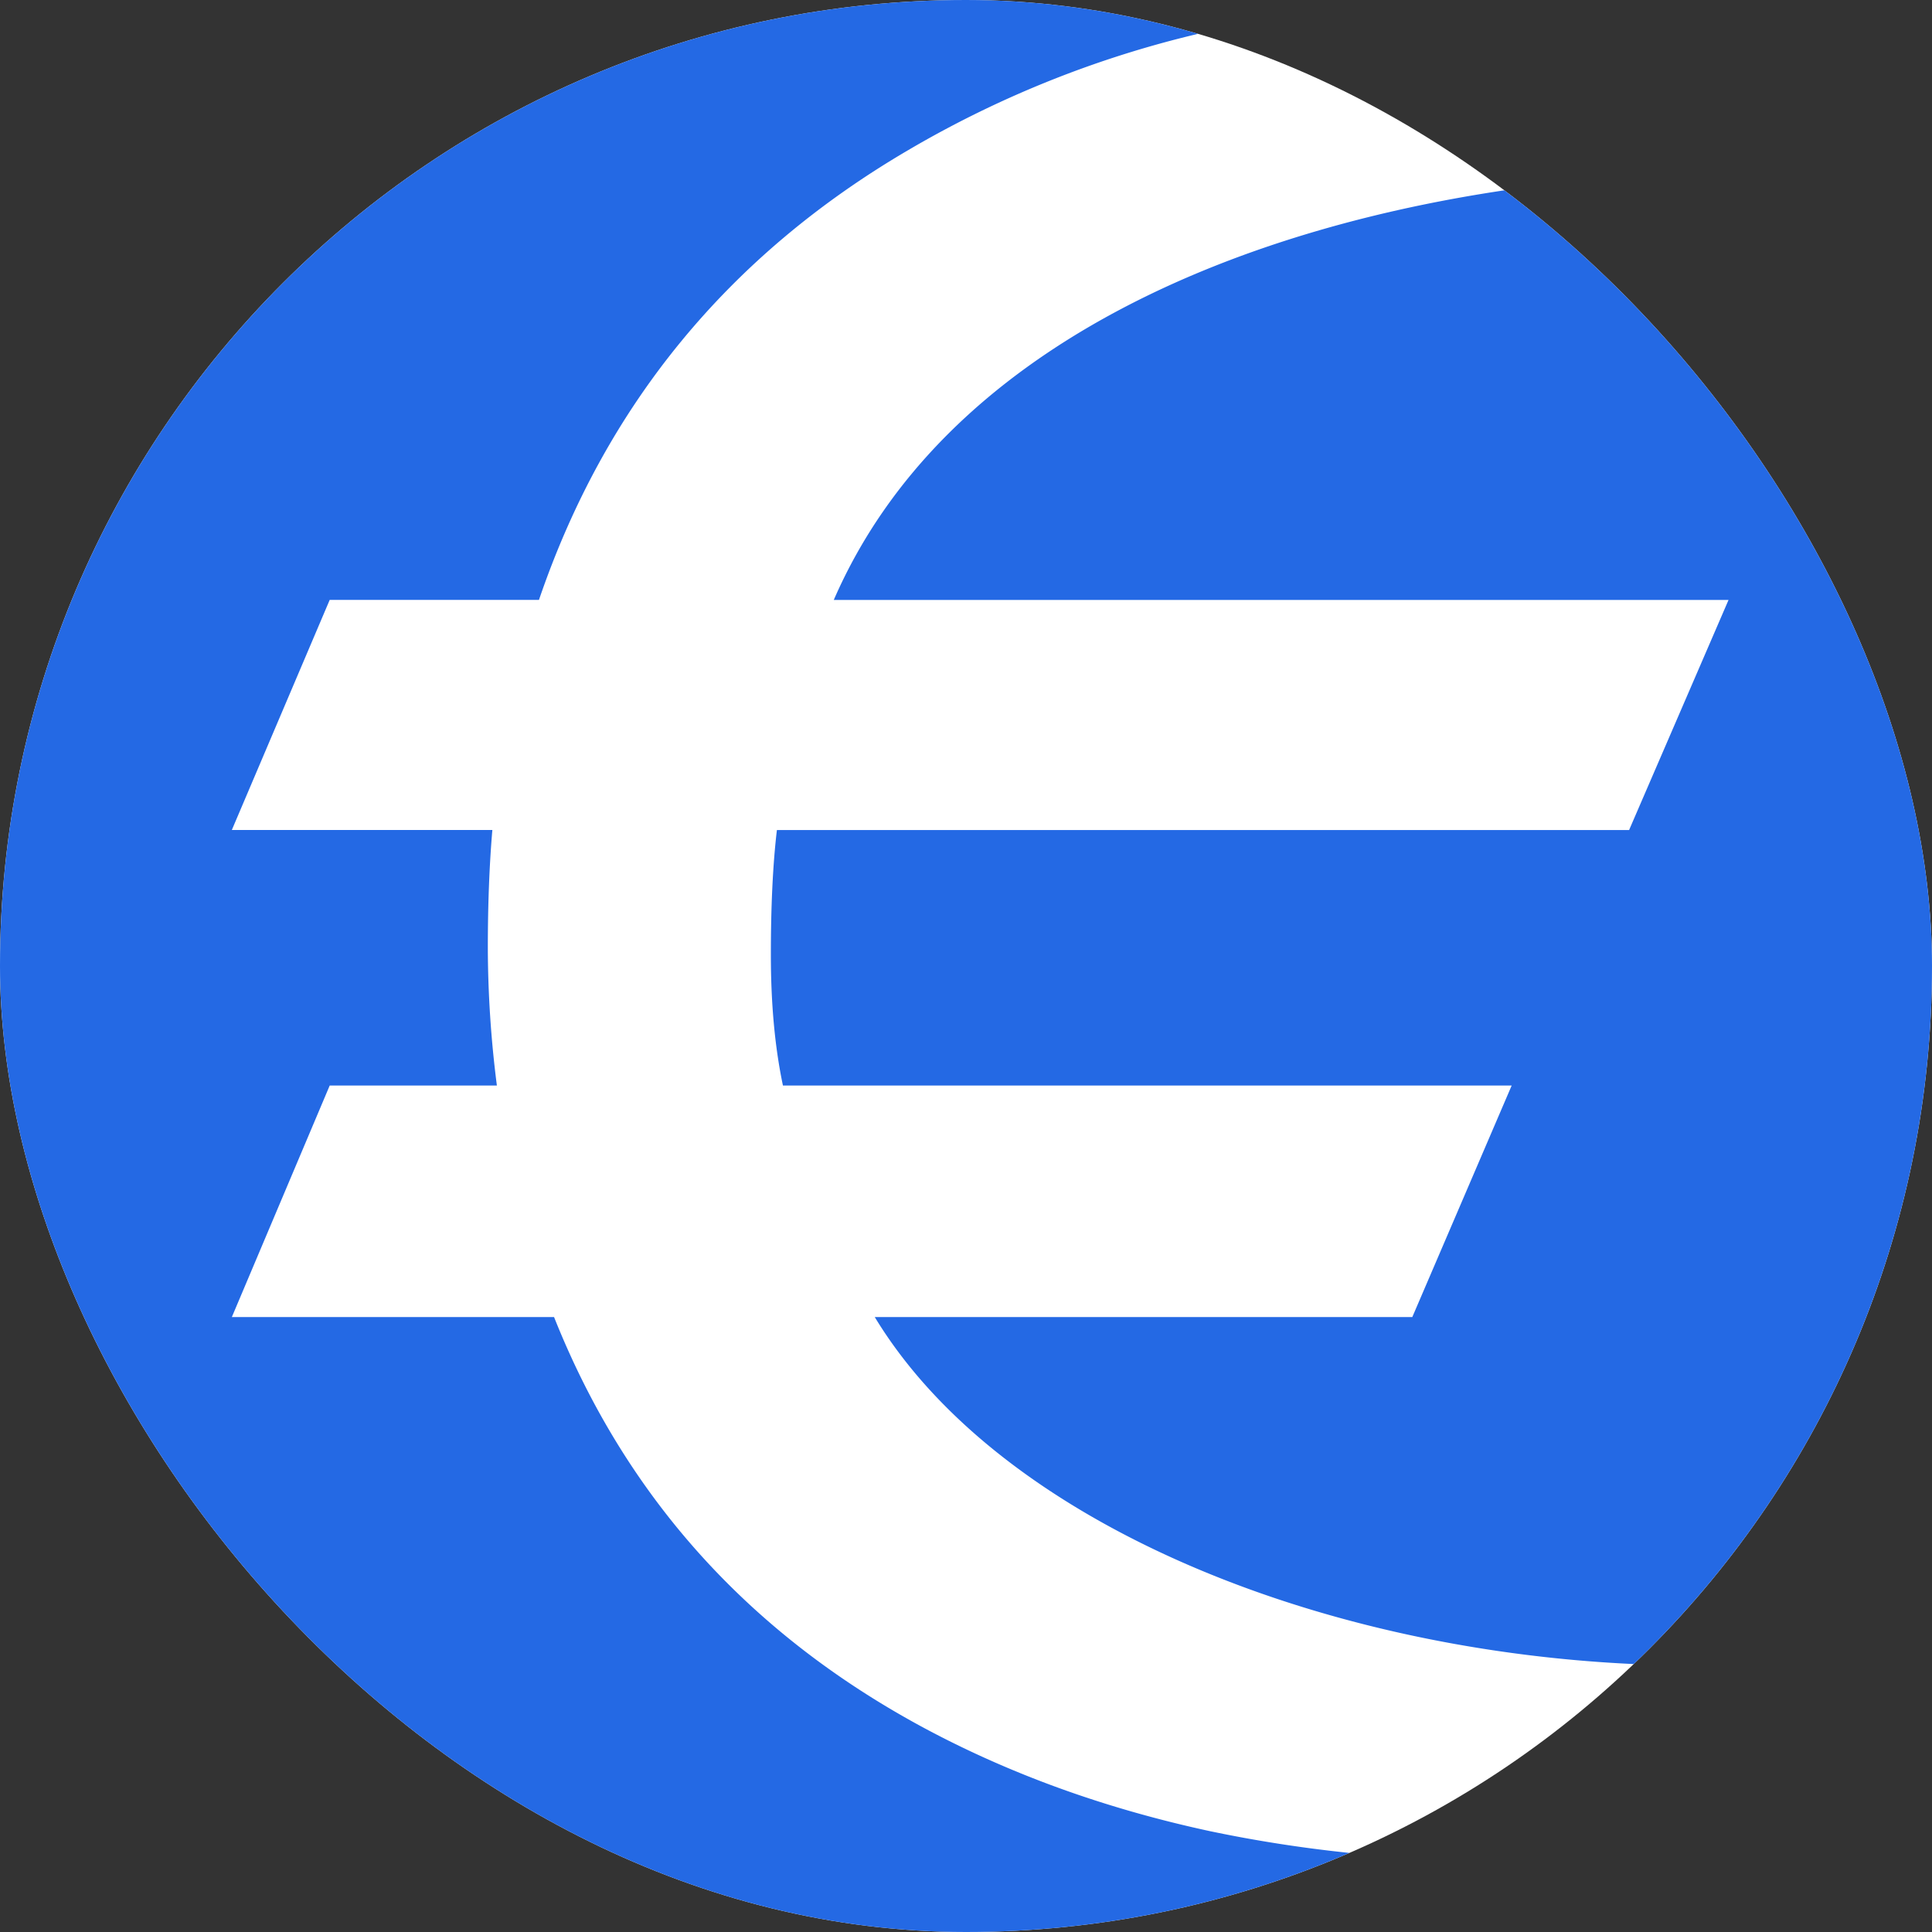 <svg viewBox="0 0 32 32" fill="none" xmlns="http://www.w3.org/2000/svg"><rect x="0" y="0" width="32" height="32" fill="#333333" stroke="none"/><g clip-path="url(#a)"><rect width="32" height="32" rx="16" fill="#fff"/><path fill-rule="evenodd" clip-rule="evenodd" d="M0 16c0 8.837 7.164 16 16 16a15.948 15.948 0 0 0 6.351-1.31c-.773-.08-1.54-.199-2.3-.358-1.697-.365-3.252-.921-4.664-1.668-2.943-1.56-5.013-3.844-6.21-6.849H3.84l1.621-3.835H8.23a18.233 18.233 0 0 1-.15-2.266c0-.73.025-1.386.075-1.967H3.84l1.621-3.811h3.466c1.098-3.22 3.134-5.702 6.11-7.446A17.36 17.36 0 0 1 20.042.515 16.031 16.031 0 0 0 16 0C7.164 0 0 7.164 0 16ZM25.44 3.08c-4.917.63-9.81 2.669-11.63 6.857h14.82l-1.647 3.811H12.868c-.067.564-.1 1.253-.1 2.067 0 .814.067 1.536.2 2.165h12.07l-1.646 3.835h-8.903c2.021 3.333 7.176 5.497 12.571 5.747A15.954 15.954 0 0 0 32 16c0-5.306-2.583-10.009-6.56-12.92Z" fill="#2469E4"/></g><defs><clipPath id="a"><rect width="32" height="32" rx="16" fill="#fff"/></clipPath></defs></svg>